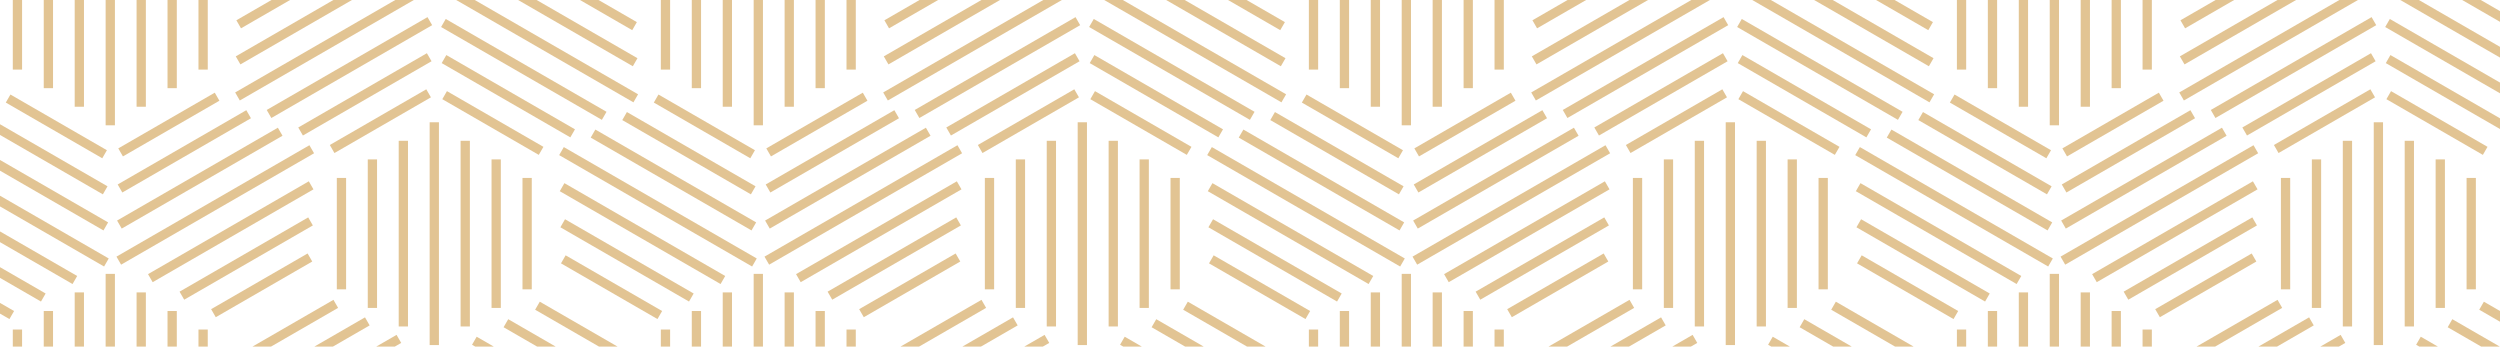 <svg width="842" height="117" viewBox="0 0 842 117" fill="none" xmlns="http://www.w3.org/2000/svg">
<g clip-path="url(#clip0_402_21)">
<line x1="37.141" y1="167.268" x2="37.141" y2="92.228" stroke="#E2C493" stroke-width="3.127"/>
<line x1="47.563" y1="161.014" x2="47.563" y2="98.481" stroke="#E2C493" stroke-width="3.127"/>
<line x1="57.985" y1="154.761" x2="57.985" y2="104.734" stroke="#E2C493" stroke-width="3.127"/>
<line x1="68.408" y1="148.508" x2="68.408" y2="110.988" stroke="#E2C493" stroke-width="3.127"/>
<line x1="5.874" y1="148.508" x2="5.874" y2="110.988" stroke="#E2C493" stroke-width="3.127"/>
<line x1="16.297" y1="154.761" x2="16.297" y2="104.734" stroke="#E2C493" stroke-width="3.127"/>
<line x1="26.719" y1="161.014" x2="26.719" y2="98.481" stroke="#E2C493" stroke-width="3.127"/>
<line x1="255.398" y1="167.268" x2="255.398" y2="92.228" stroke="#E2C493" stroke-width="3.127"/>
<line x1="265.82" y1="161.014" x2="265.82" y2="98.481" stroke="#E2C493" stroke-width="3.127"/>
<line x1="276.243" y1="154.761" x2="276.243" y2="104.734" stroke="#E2C493" stroke-width="3.127"/>
<line x1="286.665" y1="148.508" x2="286.665" y2="110.988" stroke="#E2C493" stroke-width="3.127"/>
<line x1="224.132" y1="148.508" x2="224.132" y2="110.988" stroke="#E2C493" stroke-width="3.127"/>
<line x1="234.554" y1="154.761" x2="234.554" y2="104.734" stroke="#E2C493" stroke-width="3.127"/>
<line x1="244.976" y1="161.014" x2="244.976" y2="98.481" stroke="#E2C493" stroke-width="3.127"/>
<line y1="-1.563" x2="37.52" y2="-1.563" transform="matrix(-0.866 0.5 0.5 0.866 113.869 103.692)" stroke="#E2C493" stroke-width="3.127"/>
<line y1="-1.563" x2="50.027" y2="-1.563" transform="matrix(-0.866 0.5 0.5 0.866 124.495 109.591)" stroke="#E2C493" stroke-width="3.127"/>
<line y1="-1.563" x2="62.533" y2="-1.563" transform="matrix(-0.866 0.5 0.5 0.866 135.122 115.491)" stroke="#E2C493" stroke-width="3.127"/>
<line y1="-1.563" x2="62.533" y2="-1.563" transform="matrix(0.866 0.5 0.5 -0.866 160.544 113.406)" stroke="#E2C493" stroke-width="3.127"/>
<line y1="-1.563" x2="50.027" y2="-1.563" transform="matrix(0.866 0.5 0.5 -0.866 171.171 107.507)" stroke="#E2C493" stroke-width="3.127"/>
<line y1="-1.563" x2="37.52" y2="-1.563" transform="matrix(0.866 0.5 0.5 -0.866 181.797 101.608)" stroke="#E2C493" stroke-width="3.127"/>
<line y1="-1.563" x2="37.52" y2="-1.563" transform="matrix(-0.866 0.5 0.5 0.866 332.126 103.692)" stroke="#E2C493" stroke-width="3.127"/>
<line y1="-1.563" x2="50.027" y2="-1.563" transform="matrix(-0.866 0.5 0.5 0.866 342.752 109.591)" stroke="#E2C493" stroke-width="3.127"/>
<line y1="-1.563" x2="62.533" y2="-1.563" transform="matrix(-0.866 0.5 0.5 0.866 353.379 115.491)" stroke="#E2C493" stroke-width="3.127"/>
<line y1="-1.563" x2="62.533" y2="-1.563" transform="matrix(0.866 0.5 0.5 -0.866 378.801 113.406)" stroke="#E2C493" stroke-width="3.127"/>
<line y1="-1.563" x2="50.027" y2="-1.563" transform="matrix(0.866 0.5 0.5 -0.866 389.428 107.507)" stroke="#E2C493" stroke-width="3.127"/>
<line y1="-1.563" x2="37.52" y2="-1.563" transform="matrix(0.866 0.5 0.5 -0.866 400.055 101.608)" stroke="#E2C493" stroke-width="3.127"/>
<line x1="473.656" y1="167.268" x2="473.656" y2="92.228" stroke="#E2C493" stroke-width="3.127"/>
<line x1="484.078" y1="161.014" x2="484.078" y2="98.481" stroke="#E2C493" stroke-width="3.127"/>
<line x1="494.5" y1="154.761" x2="494.5" y2="104.734" stroke="#E2C493" stroke-width="3.127"/>
<line x1="504.922" y1="148.508" x2="504.922" y2="110.988" stroke="#E2C493" stroke-width="3.127"/>
<line x1="442.389" y1="148.508" x2="442.389" y2="110.988" stroke="#E2C493" stroke-width="3.127"/>
<line x1="452.811" y1="154.761" x2="452.811" y2="104.734" stroke="#E2C493" stroke-width="3.127"/>
<line x1="463.233" y1="161.014" x2="463.233" y2="98.481" stroke="#E2C493" stroke-width="3.127"/>
<line x1="691.913" y1="167.268" x2="691.913" y2="92.228" stroke="#E2C493" stroke-width="3.127"/>
<line x1="702.335" y1="161.014" x2="702.335" y2="98.481" stroke="#E2C493" stroke-width="3.127"/>
<line x1="712.757" y1="154.761" x2="712.757" y2="104.734" stroke="#E2C493" stroke-width="3.127"/>
<line x1="723.179" y1="148.508" x2="723.179" y2="110.988" stroke="#E2C493" stroke-width="3.127"/>
<line x1="660.646" y1="148.508" x2="660.646" y2="110.988" stroke="#E2C493" stroke-width="3.127"/>
<line x1="671.068" y1="154.761" x2="671.068" y2="104.734" stroke="#E2C493" stroke-width="3.127"/>
<line x1="681.491" y1="161.014" x2="681.491" y2="98.481" stroke="#E2C493" stroke-width="3.127"/>
<line y1="-1.563" x2="37.52" y2="-1.563" transform="matrix(-0.866 0.5 0.5 0.866 550.383 103.692)" stroke="#E2C493" stroke-width="3.127"/>
<line y1="-1.563" x2="50.027" y2="-1.563" transform="matrix(-0.866 0.5 0.5 0.866 561.01 109.591)" stroke="#E2C493" stroke-width="3.127"/>
<line y1="-1.563" x2="62.533" y2="-1.563" transform="matrix(-0.866 0.5 0.5 0.866 571.636 115.491)" stroke="#E2C493" stroke-width="3.127"/>
<line y1="-1.563" x2="62.533" y2="-1.563" transform="matrix(0.866 0.5 0.5 -0.866 597.059 113.406)" stroke="#E2C493" stroke-width="3.127"/>
<line y1="-1.563" x2="50.027" y2="-1.563" transform="matrix(0.866 0.5 0.5 -0.866 607.685 107.507)" stroke="#E2C493" stroke-width="3.127"/>
<line y1="-1.563" x2="37.52" y2="-1.563" transform="matrix(0.866 0.5 0.5 -0.866 618.312 101.608)" stroke="#E2C493" stroke-width="3.127"/>
<line y1="-1.563" x2="37.52" y2="-1.563" transform="matrix(-0.866 0.5 0.5 0.866 768.64 103.692)" stroke="#E2C493" stroke-width="3.127"/>
<line y1="-1.563" x2="50.027" y2="-1.563" transform="matrix(-0.866 0.5 0.5 0.866 779.267 109.591)" stroke="#E2C493" stroke-width="3.127"/>
<line y1="-1.563" x2="62.533" y2="-1.563" transform="matrix(-0.866 0.5 0.5 0.866 789.894 115.491)" stroke="#E2C493" stroke-width="3.127"/>
<line y1="-1.563" x2="62.533" y2="-1.563" transform="matrix(0.866 0.5 0.5 -0.866 815.316 113.406)" stroke="#E2C493" stroke-width="3.127"/>
<line y1="-1.563" x2="50.027" y2="-1.563" transform="matrix(0.866 0.5 0.5 -0.866 825.943 107.507)" stroke="#E2C493" stroke-width="3.127"/>
<line y1="-1.563" x2="37.52" y2="-1.563" transform="matrix(0.866 0.5 0.5 -0.866 836.569 101.608)" stroke="#E2C493" stroke-width="3.127"/>
<line x1="37.141" y1="42.201" x2="37.141" y2="-32.839" stroke="#E2C493" stroke-width="3.127"/>
<line x1="47.563" y1="35.948" x2="47.563" y2="-26.586" stroke="#E2C493" stroke-width="3.127"/>
<line x1="57.985" y1="29.694" x2="57.985" y2="-20.332" stroke="#E2C493" stroke-width="3.127"/>
<line x1="68.408" y1="23.441" x2="68.408" y2="-14.079" stroke="#E2C493" stroke-width="3.127"/>
<line x1="5.874" y1="23.441" x2="5.874" y2="-14.079" stroke="#E2C493" stroke-width="3.127"/>
<line x1="16.297" y1="29.694" x2="16.297" y2="-20.332" stroke="#E2C493" stroke-width="3.127"/>
<line x1="26.719" y1="35.948" x2="26.719" y2="-26.586" stroke="#E2C493" stroke-width="3.127"/>
<line x1="35.838" y1="88.409" x2="-29.148" y2="50.889" stroke="#E2C493" stroke-width="3.127"/>
<line x1="35.634" y1="76.256" x2="-18.522" y2="44.989" stroke="#E2C493" stroke-width="3.127"/>
<line x1="35.429" y1="64.103" x2="-7.895" y2="39.09" stroke="#E2C493" stroke-width="3.127"/>
<line x1="35.225" y1="51.951" x2="2.732" y2="33.191" stroke="#E2C493" stroke-width="3.127"/>
<line x1="3.958" y1="106.106" x2="-28.535" y2="87.346" stroke="#E2C493" stroke-width="3.127"/>
<line x1="14.585" y1="100.207" x2="-28.739" y2="75.194" stroke="#E2C493" stroke-width="3.127"/>
<line x1="25.212" y1="94.308" x2="-28.944" y2="63.041" stroke="#E2C493" stroke-width="3.127"/>
<line x1="40.007" y1="87.785" x2="104.994" y2="50.265" stroke="#E2C493" stroke-width="3.127"/>
<line x1="50.634" y1="93.684" x2="104.789" y2="62.418" stroke="#E2C493" stroke-width="3.127"/>
<line x1="61.26" y1="99.584" x2="104.585" y2="74.57" stroke="#E2C493" stroke-width="3.127"/>
<line x1="71.887" y1="105.483" x2="104.38" y2="86.723" stroke="#E2C493" stroke-width="3.127"/>
<line x1="40.62" y1="51.328" x2="73.114" y2="32.568" stroke="#E2C493" stroke-width="3.127"/>
<line x1="40.416" y1="63.48" x2="83.74" y2="38.467" stroke="#E2C493" stroke-width="3.127"/>
<line x1="40.212" y1="75.633" x2="94.367" y2="44.366" stroke="#E2C493" stroke-width="3.127"/>
<line x1="255.398" y1="42.201" x2="255.398" y2="-32.839" stroke="#E2C493" stroke-width="3.127"/>
<line x1="265.82" y1="35.948" x2="265.82" y2="-26.586" stroke="#E2C493" stroke-width="3.127"/>
<line x1="276.243" y1="29.694" x2="276.243" y2="-20.332" stroke="#E2C493" stroke-width="3.127"/>
<line x1="286.665" y1="23.441" x2="286.665" y2="-14.079" stroke="#E2C493" stroke-width="3.127"/>
<line x1="224.132" y1="23.441" x2="224.132" y2="-14.079" stroke="#E2C493" stroke-width="3.127"/>
<line x1="234.554" y1="29.694" x2="234.554" y2="-20.332" stroke="#E2C493" stroke-width="3.127"/>
<line x1="244.976" y1="35.948" x2="244.976" y2="-26.586" stroke="#E2C493" stroke-width="3.127"/>
<line x1="254.095" y1="88.409" x2="189.109" y2="50.889" stroke="#E2C493" stroke-width="3.127"/>
<line x1="253.891" y1="76.256" x2="199.736" y2="44.989" stroke="#E2C493" stroke-width="3.127"/>
<line x1="253.687" y1="64.103" x2="210.362" y2="39.09" stroke="#E2C493" stroke-width="3.127"/>
<line x1="253.482" y1="51.951" x2="220.989" y2="33.191" stroke="#E2C493" stroke-width="3.127"/>
<line x1="222.215" y1="106.106" x2="189.722" y2="87.346" stroke="#E2C493" stroke-width="3.127"/>
<line x1="232.842" y1="100.207" x2="189.518" y2="75.194" stroke="#E2C493" stroke-width="3.127"/>
<line x1="243.469" y1="94.308" x2="189.313" y2="63.041" stroke="#E2C493" stroke-width="3.127"/>
<line x1="258.264" y1="87.785" x2="323.251" y2="50.265" stroke="#E2C493" stroke-width="3.127"/>
<line x1="268.891" y1="93.684" x2="323.046" y2="62.418" stroke="#E2C493" stroke-width="3.127"/>
<line x1="279.518" y1="99.584" x2="322.842" y2="74.57" stroke="#E2C493" stroke-width="3.127"/>
<line x1="290.144" y1="105.483" x2="322.638" y2="86.723" stroke="#E2C493" stroke-width="3.127"/>
<line x1="258.878" y1="51.328" x2="291.371" y2="32.568" stroke="#E2C493" stroke-width="3.127"/>
<line x1="258.673" y1="63.48" x2="301.998" y2="38.467" stroke="#E2C493" stroke-width="3.127"/>
<line x1="258.469" y1="75.633" x2="312.624" y2="44.366" stroke="#E2C493" stroke-width="3.127"/>
<line y1="-1.563" x2="75.04" y2="-1.563" transform="matrix(0 1 1 0 147.833 41.177)" stroke="#E2C493" stroke-width="3.127"/>
<line y1="-1.563" x2="62.533" y2="-1.563" transform="matrix(0 1 1 0 158.255 47.43)" stroke="#E2C493" stroke-width="3.127"/>
<line y1="-1.563" x2="50.027" y2="-1.563" transform="matrix(0 1 1 0 168.677 53.684)" stroke="#E2C493" stroke-width="3.127"/>
<line y1="-1.563" x2="37.52" y2="-1.563" transform="matrix(0 1 1 0 179.1 59.937)" stroke="#E2C493" stroke-width="3.127"/>
<line y1="-1.563" x2="37.52" y2="-1.563" transform="matrix(0 1 1 0 116.566 59.937)" stroke="#E2C493" stroke-width="3.127"/>
<line y1="-1.563" x2="50.027" y2="-1.563" transform="matrix(0 1 1 0 126.989 53.684)" stroke="#E2C493" stroke-width="3.127"/>
<line y1="-1.563" x2="62.533" y2="-1.563" transform="matrix(0 1 1 0 137.411 47.43)" stroke="#E2C493" stroke-width="3.127"/>
<line y1="-1.563" x2="75.04" y2="-1.563" transform="matrix(-0.866 0.5 0.5 0.866 145.749 -3.677)" stroke="#E2C493" stroke-width="3.127"/>
<line y1="-1.563" x2="62.533" y2="-1.563" transform="matrix(-0.866 0.5 0.5 0.866 145.544 8.476)" stroke="#E2C493" stroke-width="3.127"/>
<line y1="-1.563" x2="50.027" y2="-1.563" transform="matrix(-0.866 0.5 0.5 0.866 145.34 20.628)" stroke="#E2C493" stroke-width="3.127"/>
<line y1="-1.563" x2="37.52" y2="-1.563" transform="matrix(-0.866 0.5 0.5 0.866 145.135 32.781)" stroke="#E2C493" stroke-width="3.127"/>
<line y1="-1.563" x2="50.027" y2="-1.563" transform="matrix(-0.866 0.5 0.5 0.866 124.495 -15.475)" stroke="#E2C493" stroke-width="3.127"/>
<line y1="-1.563" x2="62.533" y2="-1.563" transform="matrix(-0.866 0.5 0.5 0.866 135.122 -9.576)" stroke="#E2C493" stroke-width="3.127"/>
<line y1="-1.563" x2="75.04" y2="-1.563" transform="matrix(0.866 0.5 0.5 -0.866 149.917 -5.761)" stroke="#E2C493" stroke-width="3.127"/>
<line y1="-1.563" x2="62.533" y2="-1.563" transform="matrix(0.866 0.5 0.5 -0.866 160.544 -11.661)" stroke="#E2C493" stroke-width="3.127"/>
<line y1="-1.563" x2="50.027" y2="-1.563" transform="matrix(0.866 0.5 0.5 -0.866 171.171 -17.56)" stroke="#E2C493" stroke-width="3.127"/>
<line y1="-1.563" x2="37.52" y2="-1.563" transform="matrix(0.866 0.5 0.5 -0.866 150.531 30.696)" stroke="#E2C493" stroke-width="3.127"/>
<line y1="-1.563" x2="50.027" y2="-1.563" transform="matrix(0.866 0.5 0.5 -0.866 150.326 18.544)" stroke="#E2C493" stroke-width="3.127"/>
<line y1="-1.563" x2="62.533" y2="-1.563" transform="matrix(0.866 0.5 0.5 -0.866 150.122 6.391)" stroke="#E2C493" stroke-width="3.127"/>
<line y1="-1.563" x2="75.04" y2="-1.563" transform="matrix(0 1 1 0 366.09 41.177)" stroke="#E2C493" stroke-width="3.127"/>
<line y1="-1.563" x2="62.533" y2="-1.563" transform="matrix(0 1 1 0 376.512 47.43)" stroke="#E2C493" stroke-width="3.127"/>
<line y1="-1.563" x2="50.027" y2="-1.563" transform="matrix(0 1 1 0 386.935 53.684)" stroke="#E2C493" stroke-width="3.127"/>
<line y1="-1.563" x2="37.52" y2="-1.563" transform="matrix(0 1 1 0 397.357 59.937)" stroke="#E2C493" stroke-width="3.127"/>
<line y1="-1.563" x2="37.52" y2="-1.563" transform="matrix(0 1 1 0 334.824 59.937)" stroke="#E2C493" stroke-width="3.127"/>
<line y1="-1.563" x2="50.027" y2="-1.563" transform="matrix(0 1 1 0 345.246 53.684)" stroke="#E2C493" stroke-width="3.127"/>
<line y1="-1.563" x2="62.533" y2="-1.563" transform="matrix(0 1 1 0 355.668 47.43)" stroke="#E2C493" stroke-width="3.127"/>
<line y1="-1.563" x2="75.04" y2="-1.563" transform="matrix(-0.866 0.5 0.5 0.866 364.006 -3.677)" stroke="#E2C493" stroke-width="3.127"/>
<line y1="-1.563" x2="62.533" y2="-1.563" transform="matrix(-0.866 0.5 0.5 0.866 363.801 8.476)" stroke="#E2C493" stroke-width="3.127"/>
<line y1="-1.563" x2="50.027" y2="-1.563" transform="matrix(-0.866 0.5 0.5 0.866 363.597 20.628)" stroke="#E2C493" stroke-width="3.127"/>
<line y1="-1.563" x2="37.52" y2="-1.563" transform="matrix(-0.866 0.5 0.5 0.866 363.392 32.781)" stroke="#E2C493" stroke-width="3.127"/>
<line y1="-1.563" x2="50.027" y2="-1.563" transform="matrix(-0.866 0.5 0.5 0.866 342.752 -15.475)" stroke="#E2C493" stroke-width="3.127"/>
<line y1="-1.563" x2="62.533" y2="-1.563" transform="matrix(-0.866 0.5 0.5 0.866 353.379 -9.576)" stroke="#E2C493" stroke-width="3.127"/>
<line y1="-1.563" x2="75.04" y2="-1.563" transform="matrix(0.866 0.5 0.5 -0.866 368.175 -5.761)" stroke="#E2C493" stroke-width="3.127"/>
<line y1="-1.563" x2="62.533" y2="-1.563" transform="matrix(0.866 0.5 0.5 -0.866 378.801 -11.661)" stroke="#E2C493" stroke-width="3.127"/>
<line y1="-1.563" x2="50.027" y2="-1.563" transform="matrix(0.866 0.5 0.5 -0.866 389.428 -17.56)" stroke="#E2C493" stroke-width="3.127"/>
<line y1="-1.563" x2="37.52" y2="-1.563" transform="matrix(0.866 0.5 0.5 -0.866 368.788 30.696)" stroke="#E2C493" stroke-width="3.127"/>
<line y1="-1.563" x2="50.027" y2="-1.563" transform="matrix(0.866 0.5 0.5 -0.866 368.584 18.544)" stroke="#E2C493" stroke-width="3.127"/>
<line y1="-1.563" x2="62.533" y2="-1.563" transform="matrix(0.866 0.5 0.5 -0.866 368.379 6.391)" stroke="#E2C493" stroke-width="3.127"/>
<line x1="473.656" y1="42.201" x2="473.656" y2="-32.839" stroke="#E2C493" stroke-width="3.127"/>
<line x1="484.078" y1="35.948" x2="484.078" y2="-26.586" stroke="#E2C493" stroke-width="3.127"/>
<line x1="494.5" y1="29.694" x2="494.5" y2="-20.332" stroke="#E2C493" stroke-width="3.127"/>
<line x1="504.922" y1="23.441" x2="504.922" y2="-14.079" stroke="#E2C493" stroke-width="3.127"/>
<line x1="442.389" y1="23.441" x2="442.389" y2="-14.079" stroke="#E2C493" stroke-width="3.127"/>
<line x1="452.811" y1="29.694" x2="452.811" y2="-20.332" stroke="#E2C493" stroke-width="3.127"/>
<line x1="463.233" y1="35.948" x2="463.233" y2="-26.586" stroke="#E2C493" stroke-width="3.127"/>
<line x1="472.353" y1="88.409" x2="407.366" y2="50.889" stroke="#E2C493" stroke-width="3.127"/>
<line x1="472.148" y1="76.256" x2="417.993" y2="44.989" stroke="#E2C493" stroke-width="3.127"/>
<line x1="471.944" y1="64.103" x2="428.62" y2="39.09" stroke="#E2C493" stroke-width="3.127"/>
<line x1="471.739" y1="51.951" x2="439.246" y2="33.191" stroke="#E2C493" stroke-width="3.127"/>
<line x1="440.473" y1="106.106" x2="407.979" y2="87.346" stroke="#E2C493" stroke-width="3.127"/>
<line x1="451.099" y1="100.207" x2="407.775" y2="75.194" stroke="#E2C493" stroke-width="3.127"/>
<line x1="461.726" y1="94.308" x2="407.571" y2="63.041" stroke="#E2C493" stroke-width="3.127"/>
<line x1="476.522" y1="87.785" x2="541.508" y2="50.265" stroke="#E2C493" stroke-width="3.127"/>
<line x1="487.148" y1="93.684" x2="541.304" y2="62.418" stroke="#E2C493" stroke-width="3.127"/>
<line x1="497.775" y1="99.584" x2="541.099" y2="74.57" stroke="#E2C493" stroke-width="3.127"/>
<line x1="508.402" y1="105.483" x2="540.895" y2="86.723" stroke="#E2C493" stroke-width="3.127"/>
<line x1="477.135" y1="51.328" x2="509.628" y2="32.568" stroke="#E2C493" stroke-width="3.127"/>
<line x1="476.93" y1="63.48" x2="520.255" y2="38.467" stroke="#E2C493" stroke-width="3.127"/>
<line x1="476.726" y1="75.633" x2="530.882" y2="44.366" stroke="#E2C493" stroke-width="3.127"/>
<line x1="691.913" y1="42.201" x2="691.913" y2="-32.839" stroke="#E2C493" stroke-width="3.127"/>
<line x1="702.335" y1="35.948" x2="702.335" y2="-26.586" stroke="#E2C493" stroke-width="3.127"/>
<line x1="712.757" y1="29.694" x2="712.757" y2="-20.332" stroke="#E2C493" stroke-width="3.127"/>
<line x1="723.179" y1="23.441" x2="723.179" y2="-14.079" stroke="#E2C493" stroke-width="3.127"/>
<line x1="660.646" y1="23.441" x2="660.646" y2="-14.079" stroke="#E2C493" stroke-width="3.127"/>
<line x1="671.068" y1="29.694" x2="671.068" y2="-20.332" stroke="#E2C493" stroke-width="3.127"/>
<line x1="681.491" y1="35.948" x2="681.491" y2="-26.586" stroke="#E2C493" stroke-width="3.127"/>
<line x1="690.61" y1="88.409" x2="625.623" y2="50.889" stroke="#E2C493" stroke-width="3.127"/>
<line x1="690.406" y1="76.256" x2="636.25" y2="44.989" stroke="#E2C493" stroke-width="3.127"/>
<line x1="690.201" y1="64.103" x2="646.877" y2="39.09" stroke="#E2C493" stroke-width="3.127"/>
<line x1="689.997" y1="51.951" x2="657.503" y2="33.191" stroke="#E2C493" stroke-width="3.127"/>
<line x1="658.73" y1="106.106" x2="626.237" y2="87.346" stroke="#E2C493" stroke-width="3.127"/>
<line x1="669.357" y1="100.207" x2="626.032" y2="75.194" stroke="#E2C493" stroke-width="3.127"/>
<line x1="679.983" y1="94.308" x2="625.828" y2="63.041" stroke="#E2C493" stroke-width="3.127"/>
<line x1="694.779" y1="87.785" x2="759.765" y2="50.265" stroke="#E2C493" stroke-width="3.127"/>
<line x1="705.406" y1="93.684" x2="759.561" y2="62.418" stroke="#E2C493" stroke-width="3.127"/>
<line x1="716.032" y1="99.584" x2="759.357" y2="74.57" stroke="#E2C493" stroke-width="3.127"/>
<line x1="726.659" y1="105.483" x2="759.152" y2="86.723" stroke="#E2C493" stroke-width="3.127"/>
<line x1="695.392" y1="51.328" x2="727.885" y2="32.568" stroke="#E2C493" stroke-width="3.127"/>
<line x1="695.188" y1="63.48" x2="738.512" y2="38.467" stroke="#E2C493" stroke-width="3.127"/>
<line x1="694.983" y1="75.633" x2="749.139" y2="44.366" stroke="#E2C493" stroke-width="3.127"/>
<line y1="-1.563" x2="75.04" y2="-1.563" transform="matrix(0 1 1 0 584.347 41.177)" stroke="#E2C493" stroke-width="3.127"/>
<line y1="-1.563" x2="62.533" y2="-1.563" transform="matrix(0 1 1 0 594.77 47.43)" stroke="#E2C493" stroke-width="3.127"/>
<line y1="-1.563" x2="50.027" y2="-1.563" transform="matrix(0 1 1 0 605.192 53.684)" stroke="#E2C493" stroke-width="3.127"/>
<line y1="-1.563" x2="37.52" y2="-1.563" transform="matrix(0 1 1 0 615.614 59.937)" stroke="#E2C493" stroke-width="3.127"/>
<line y1="-1.563" x2="37.52" y2="-1.563" transform="matrix(0 1 1 0 553.081 59.937)" stroke="#E2C493" stroke-width="3.127"/>
<line y1="-1.563" x2="50.027" y2="-1.563" transform="matrix(0 1 1 0 563.503 53.684)" stroke="#E2C493" stroke-width="3.127"/>
<line y1="-1.563" x2="62.533" y2="-1.563" transform="matrix(0 1 1 0 573.925 47.43)" stroke="#E2C493" stroke-width="3.127"/>
<line y1="-1.563" x2="75.04" y2="-1.563" transform="matrix(-0.866 0.5 0.5 0.866 582.263 -3.677)" stroke="#E2C493" stroke-width="3.127"/>
<line y1="-1.563" x2="62.533" y2="-1.563" transform="matrix(-0.866 0.5 0.5 0.866 582.059 8.476)" stroke="#E2C493" stroke-width="3.127"/>
<line y1="-1.563" x2="50.027" y2="-1.563" transform="matrix(-0.866 0.5 0.5 0.866 581.854 20.628)" stroke="#E2C493" stroke-width="3.127"/>
<line y1="-1.563" x2="37.52" y2="-1.563" transform="matrix(-0.866 0.5 0.5 0.866 581.65 32.781)" stroke="#E2C493" stroke-width="3.127"/>
<line y1="-1.563" x2="50.027" y2="-1.563" transform="matrix(-0.866 0.5 0.5 0.866 561.01 -15.475)" stroke="#E2C493" stroke-width="3.127"/>
<line y1="-1.563" x2="62.533" y2="-1.563" transform="matrix(-0.866 0.5 0.5 0.866 571.636 -9.576)" stroke="#E2C493" stroke-width="3.127"/>
<line y1="-1.563" x2="75.04" y2="-1.563" transform="matrix(0.866 0.5 0.5 -0.866 586.432 -5.761)" stroke="#E2C493" stroke-width="3.127"/>
<line y1="-1.563" x2="62.533" y2="-1.563" transform="matrix(0.866 0.5 0.5 -0.866 597.059 -11.661)" stroke="#E2C493" stroke-width="3.127"/>
<line y1="-1.563" x2="50.027" y2="-1.563" transform="matrix(0.866 0.5 0.5 -0.866 607.685 -17.56)" stroke="#E2C493" stroke-width="3.127"/>
<line y1="-1.563" x2="37.52" y2="-1.563" transform="matrix(0.866 0.5 0.5 -0.866 587.045 30.696)" stroke="#E2C493" stroke-width="3.127"/>
<line y1="-1.563" x2="50.027" y2="-1.563" transform="matrix(0.866 0.5 0.5 -0.866 586.841 18.544)" stroke="#E2C493" stroke-width="3.127"/>
<line y1="-1.563" x2="62.533" y2="-1.563" transform="matrix(0.866 0.5 0.5 -0.866 586.636 6.391)" stroke="#E2C493" stroke-width="3.127"/>
<line y1="-1.563" x2="75.04" y2="-1.563" transform="matrix(0 1 1 0 802.605 41.177)" stroke="#E2C493" stroke-width="3.127"/>
<line y1="-1.563" x2="62.533" y2="-1.563" transform="matrix(0 1 1 0 813.027 47.43)" stroke="#E2C493" stroke-width="3.127"/>
<line y1="-1.563" x2="50.027" y2="-1.563" transform="matrix(0 1 1 0 823.449 53.684)" stroke="#E2C493" stroke-width="3.127"/>
<line y1="-1.563" x2="37.52" y2="-1.563" transform="matrix(0 1 1 0 833.871 59.937)" stroke="#E2C493" stroke-width="3.127"/>
<line y1="-1.563" x2="37.52" y2="-1.563" transform="matrix(0 1 1 0 771.338 59.937)" stroke="#E2C493" stroke-width="3.127"/>
<line y1="-1.563" x2="50.027" y2="-1.563" transform="matrix(0 1 1 0 781.76 53.684)" stroke="#E2C493" stroke-width="3.127"/>
<line y1="-1.563" x2="62.533" y2="-1.563" transform="matrix(0 1 1 0 792.182 47.43)" stroke="#E2C493" stroke-width="3.127"/>
<line y1="-1.563" x2="75.04" y2="-1.563" transform="matrix(-0.866 0.5 0.5 0.866 800.52 -3.677)" stroke="#E2C493" stroke-width="3.127"/>
<line y1="-1.563" x2="62.533" y2="-1.563" transform="matrix(-0.866 0.5 0.5 0.866 800.316 8.476)" stroke="#E2C493" stroke-width="3.127"/>
<line y1="-1.563" x2="50.027" y2="-1.563" transform="matrix(-0.866 0.5 0.5 0.866 800.111 20.628)" stroke="#E2C493" stroke-width="3.127"/>
<line y1="-1.563" x2="37.52" y2="-1.563" transform="matrix(-0.866 0.5 0.5 0.866 799.907 32.781)" stroke="#E2C493" stroke-width="3.127"/>
<line y1="-1.563" x2="50.027" y2="-1.563" transform="matrix(-0.866 0.5 0.5 0.866 779.267 -15.475)" stroke="#E2C493" stroke-width="3.127"/>
<line y1="-1.563" x2="62.533" y2="-1.563" transform="matrix(-0.866 0.5 0.5 0.866 789.894 -9.576)" stroke="#E2C493" stroke-width="3.127"/>
<line y1="-1.563" x2="75.04" y2="-1.563" transform="matrix(0.866 0.5 0.5 -0.866 804.689 -5.761)" stroke="#E2C493" stroke-width="3.127"/>
<line y1="-1.563" x2="62.533" y2="-1.563" transform="matrix(0.866 0.5 0.5 -0.866 815.316 -11.661)" stroke="#E2C493" stroke-width="3.127"/>
<line y1="-1.563" x2="50.027" y2="-1.563" transform="matrix(0.866 0.5 0.5 -0.866 825.943 -17.56)" stroke="#E2C493" stroke-width="3.127"/>
<line y1="-1.563" x2="37.52" y2="-1.563" transform="matrix(0.866 0.5 0.5 -0.866 805.302 30.696)" stroke="#E2C493" stroke-width="3.127"/>
<line y1="-1.563" x2="50.027" y2="-1.563" transform="matrix(0.866 0.5 0.5 -0.866 805.098 18.544)" stroke="#E2C493" stroke-width="3.127"/>
<line y1="-1.563" x2="62.533" y2="-1.563" transform="matrix(0.866 0.5 0.5 -0.866 804.894 6.391)" stroke="#E2C493" stroke-width="3.127"/>
</g>
<defs>
<clipPath id="clip0_402_21">
<rect width="929.309" height="116.729" fill="white" transform="translate(-44)"/>
</clipPath>
</defs>
</svg>
